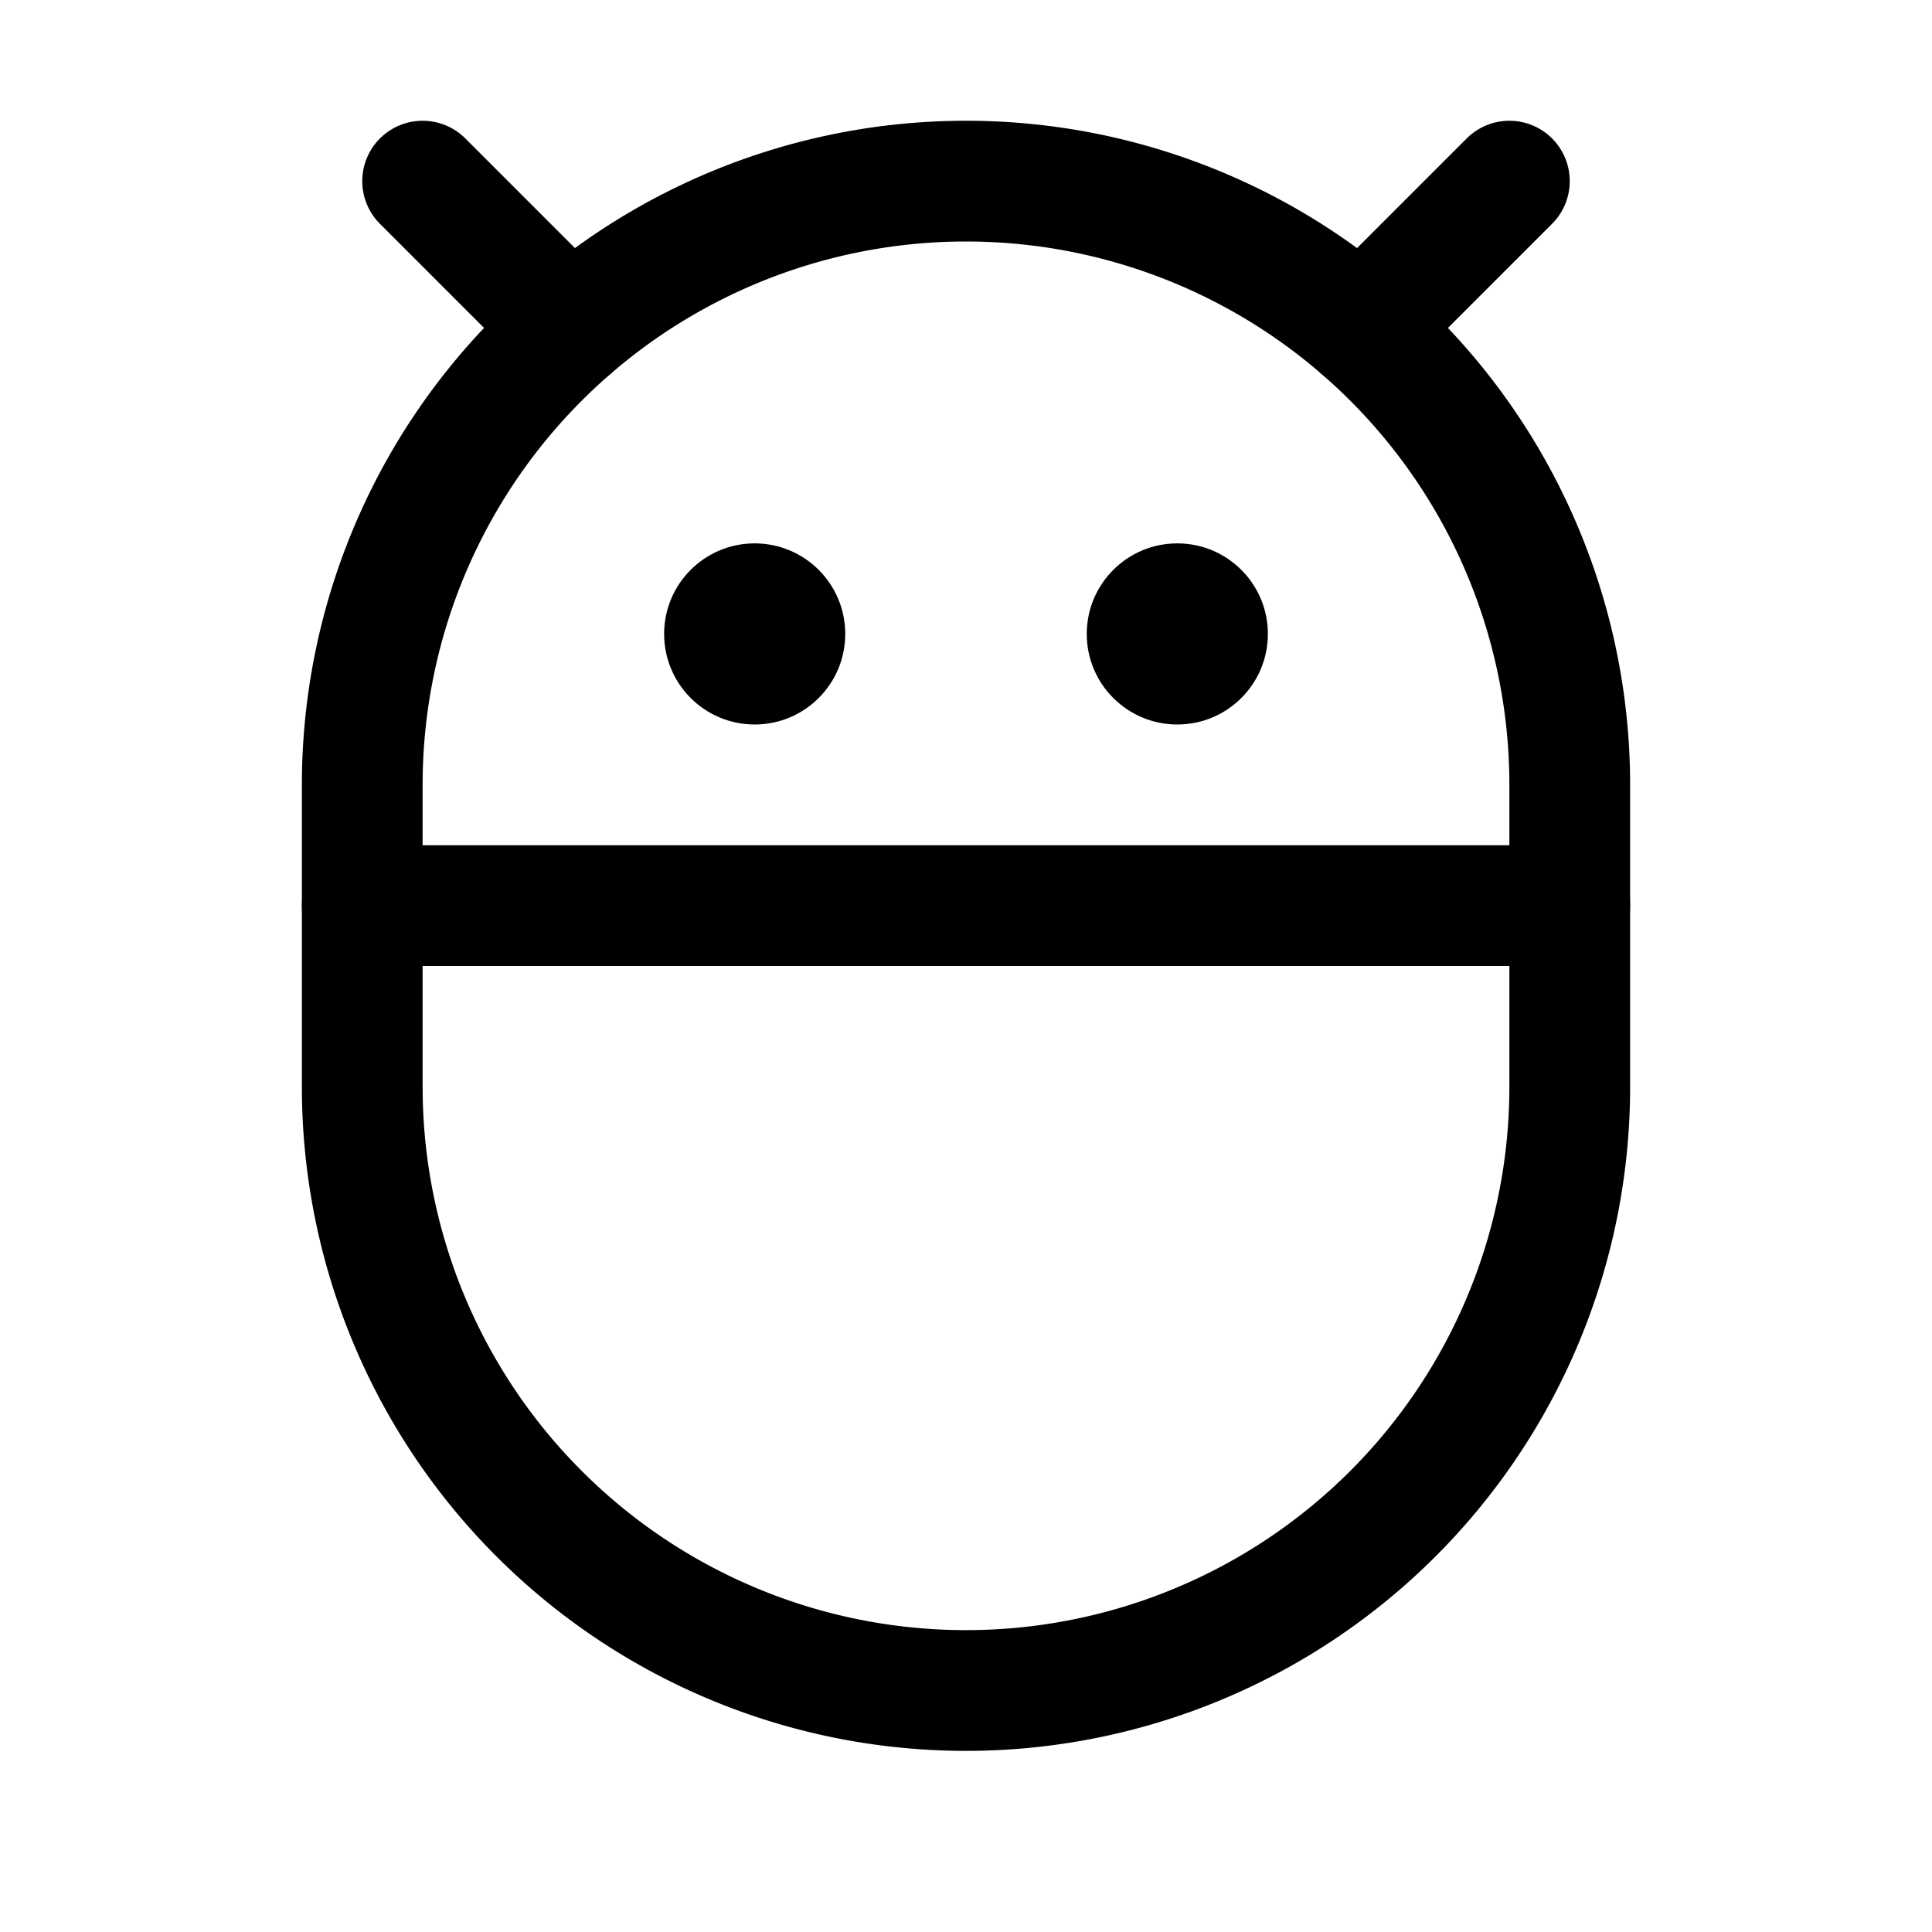 <svg xmlns="http://www.w3.org/2000/svg" viewBox="0 0 256 256"><rect width="256" height="256" fill="none"/><path d="M48,104a80,80,0,0,1,160,0v40a80,80,0,0,1-160,0Z" fill="none" stroke="#000" stroke-linecap="round" stroke-linejoin="round" stroke-width="16"/><line x1="208" y1="120" x2="48" y2="120" fill="none" stroke="#000" stroke-linecap="round" stroke-linejoin="round" stroke-width="16"/><circle cx="156" cy="84" r="12"/><circle cx="100" cy="84" r="12"/><line x1="200" y1="24" x2="180.43" y2="43.57" fill="none" stroke="#000" stroke-linecap="round" stroke-linejoin="round" stroke-width="16"/><line x1="56" y1="24" x2="75.57" y2="43.57" fill="none" stroke="#000" stroke-linecap="round" stroke-linejoin="round" stroke-width="16"/></svg>
